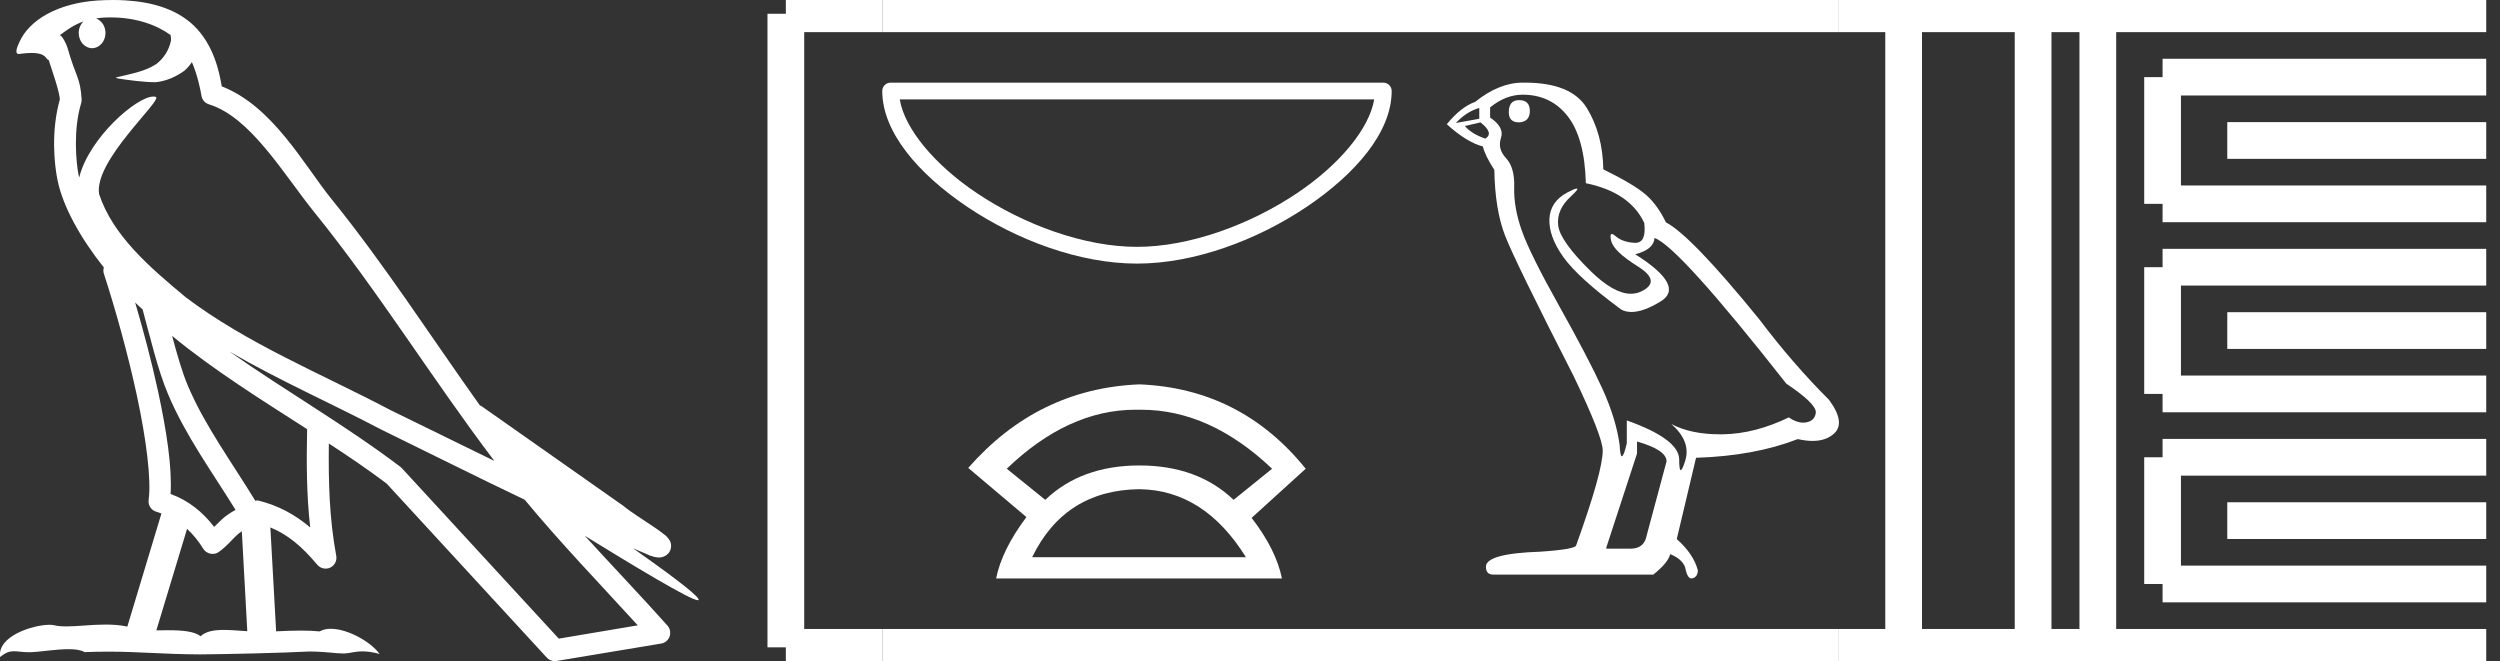 <?xml version="1.0" encoding="UTF-8" standalone="no"?>
<svg
   width="68.067"
   height="18.0"
   version="1.1"
   id="svg54"
   sodipodi:docname="nebkhau.svg"
   inkscape:version="1.1.1 (3bf5ae0d25, 2021-09-20)"
   xmlns:inkscape="http://www.inkscape.org/namespaces/inkscape"
   xmlns:sodipodi="http://sodipodi.sourceforge.net/DTD/sodipodi-0.dtd"
   xmlns="http://www.w3.org/2000/svg"
   xmlns:svg="http://www.w3.org/2000/svg">
  <rect width="100%" height="100%" fill="#333333" stroke="none"/>
  <defs
     id="defs58" />
  <sodipodi:namedview
     id="namedview56"
     pagecolor="#ffffff"
     bordercolor="#666666"
     borderopacity="1.0"
     inkscape:pageshadow="2"
     inkscape:pageopacity="0.0"
     inkscape:pagecheckerboard="0"
     showgrid="false"
     inkscape:zoom="20.200589"
     inkscape:cx="34.008909"
     inkscape:cy="8.9848865"
     inkscape:window-width="1920"
     inkscape:window-height="1001"
     inkscape:window-x="-9"
     inkscape:window-y="-9"
     inkscape:window-maximized="1"
     inkscape:current-layer="svg54" />
  <path
     d="M 3.009 0.474 C 3.703 0.474 4.257 0.675 4.644 0.953 C 4.65 1.006 4.664 1.06 4.653 1.112 C 4.603 1.361 4.458 1.59 4.257 1.743 C 3.941 1.95 3.56 2.01 3.2 2.099 C 3.11 2.109 3.181 2.13 3.231 2.139 C 3.461 2.178 3.938 2.238 4.202 2.238 C 4.221 2.238 4.238 2.237 4.254 2.237 C 4.532 2.205 4.795 2.089 5.02 1.926 C 5.099 1.859 5.167 1.776 5.225 1.69 C 5.372 2.036 5.452 2.403 5.485 2.607 C 5.503 2.717 5.581 2.806 5.687 2.84 C 6.826 3.189 7.725 4.749 8.566 5.789 C 10.296 7.926 11.766 10.315 13.459 12.549 C 12.522 12.093 11.588 11.633 10.65 11.175 C 8.729 10.164 6.728 9.359 5.045 8.085 C 5.042 8.083 5.039 8.079 5.037 8.077 C 4.067 7.269 3.074 6.417 2.698 5.284 C 2.55 4.364 4.455 2.707 4.24 2.638 C 4.222 2.632 4.2 2.629 4.176 2.629 C 3.718 2.629 2.423 3.756 2.157 4.83 C 2.154 4.816 2.146 4.799 2.143 4.785 C 2.07 4.429 1.989 3.529 2.211 2.806 C 2.221 2.772 2.224 2.737 2.222 2.702 C 2.206 2.411 2.162 2.238 2.098 2.068 C 2.035 1.899 1.959 1.724 1.838 1.303 C 1.807 1.195 1.696 0.975 1.63 0.958 C 1.816 0.82 2.005 0.677 2.275 0.583 L 2.275 0.583 C 2.196 0.659 2.143 0.769 2.143 0.897 C 2.143 1.126 2.307 1.312 2.508 1.312 C 2.709 1.312 2.872 1.126 2.872 0.897 L 2.872 0.894 C 2.871 0.71 2.763 0.558 2.617 0.504 C 2.67 0.497 2.713 0.485 2.771 0.482 C 2.852 0.476 2.932 0.474 3.009 0.474 ZM 3.68 8.237 C 3.745 8.302 3.815 8.361 3.882 8.424 C 4.096 9.204 4.294 10.065 4.574 10.729 C 5.057 11.874 5.79 12.87 6.413 13.883 C 6.261 13.965 6.129 14.058 6.029 14.152 C 5.948 14.229 5.894 14.281 5.83 14.346 C 5.521 13.939 5.124 13.623 4.644 13.449 C 4.689 12.726 4.536 11.737 4.305 10.662 C 4.126 9.831 3.904 9.003 3.68 8.237 ZM 4.686 9.145 C 5.835 10.09 7.114 10.883 8.362 11.685 C 8.344 12.595 8.344 13.463 8.446 14.36 C 8.033 14.014 7.587 13.763 7.019 13.625 C 7.015 13.624 7.012 13.624 7.009 13.624 C 6.989 13.624 6.972 13.636 6.952 13.636 C 6.303 12.573 5.569 11.577 5.115 10.502 C 4.959 10.133 4.822 9.652 4.686 9.145 ZM 5.093 14.399 C 5.256 14.552 5.405 14.728 5.533 14.94 C 5.576 15.01 5.649 15.058 5.729 15.075 C 5.749 15.079 5.77 15.081 5.79 15.081 C 5.85 15.081 5.909 15.063 5.959 15.027 C 6.175 14.871 6.307 14.703 6.436 14.581 C 6.483 14.536 6.533 14.5 6.584 14.464 L 6.733 17.186 C 6.52 17.172 6.298 17.151 6.096 17.151 C 5.832 17.151 5.601 17.187 5.463 17.323 C 5.294 17.189 4.966 17.159 4.572 17.159 C 4.471 17.159 4.366 17.161 4.257 17.163 L 5.093 14.399 ZM 6.251 9.574 L 6.251 9.574 C 7.605 10.361 9.035 10.988 10.386 11.699 C 10.388 11.7 10.39 11.701 10.392 11.702 C 11.687 12.333 12.978 12.983 14.286 13.606 C 15.27 14.795 16.338 15.901 17.364 17.026 C 16.648 17.146 15.931 17.268 15.214 17.388 C 13.792 15.842 12.369 14.299 10.947 12.753 C 10.936 12.74 10.924 12.728 10.91 12.717 C 9.411 11.58 7.758 10.635 6.251 9.574 ZM 3.076 0.0 C 2.941 0.0 2.803 0.005 2.665 0.013 C 1.58 0.084 0.792 0.539 0.523 1.157 C 0.482 1.25 0.377 1.471 0.516 1.471 C 0.53 1.471 0.547 1.468 0.568 1.463 C 0.683 1.448 0.778 1.442 0.857 1.442 C 1.275 1.442 1.237 1.615 1.327 1.637 C 1.417 1.919 1.617 2.483 1.63 2.705 C 1.386 3.566 1.477 4.468 1.566 4.903 C 1.715 5.635 2.196 6.487 2.827 7.283 C 2.813 7.338 2.809 7.394 2.827 7.449 C 3.129 8.371 3.479 9.618 3.73 10.785 C 3.981 11.953 4.123 13.062 4.047 13.608 C 4.025 13.759 4.121 13.9 4.268 13.936 C 4.313 13.947 4.352 13.967 4.395 13.981 L 3.467 17.06 C 3.273 17.018 3.072 17.005 2.874 17.005 C 2.493 17.005 2.118 17.055 1.81 17.055 C 1.685 17.055 1.57 17.047 1.47 17.023 C 1.438 17.015 1.395 17.011 1.345 17.011 C 0.909 17.011 -0.083 17.317 0.004 17.89 C 0.155 17.762 0.262 17.731 0.38 17.731 C 0.49 17.731 0.61 17.758 0.785 17.758 C 0.794 17.758 0.802 17.758 0.812 17.758 C 1.066 17.754 1.509 17.675 1.865 17.675 C 2.045 17.675 2.203 17.695 2.303 17.755 C 2.539 17.746 2.752 17.742 2.952 17.742 C 3.801 17.742 4.399 17.812 5.452 17.817 C 6.24 17.81 7.649 17.778 8.426 17.738 C 8.876 17.741 9.123 17.792 9.348 17.792 C 9.362 17.792 9.375 17.792 9.388 17.791 C 9.522 17.788 9.653 17.735 9.868 17.735 C 9.991 17.735 10.141 17.752 10.336 17.805 C 10.086 17.464 9.459 17.12 9.006 17.12 C 8.891 17.12 8.788 17.142 8.704 17.191 C 8.543 17.175 8.372 17.169 8.196 17.169 C 7.977 17.169 7.748 17.178 7.518 17.189 L 7.361 14.36 L 7.361 14.36 C 7.848 14.562 8.218 14.876 8.642 15.38 C 8.7 15.447 8.782 15.482 8.865 15.482 C 8.908 15.482 8.952 15.473 8.993 15.453 C 9.112 15.396 9.179 15.264 9.155 15.134 C 8.963 14.095 8.942 13.115 8.953 12.075 L 8.953 12.075 C 9.493 12.428 10.025 12.787 10.529 13.168 C 11.982 14.748 13.436 16.327 14.889 17.906 C 14.945 17.967 15.023 18 15.104 18 C 15.12 18 15.136 17.999 15.152 17.996 C 16.102 17.837 17.052 17.681 18.001 17.522 C 18.107 17.505 18.195 17.431 18.231 17.329 C 18.267 17.227 18.244 17.112 18.172 17.032 C 17.43 16.201 16.663 15.401 15.921 14.587 L 15.921 14.587 C 17.19 15.368 18.796 16.342 19 16.342 C 19.023 16.342 19.028 16.329 19.013 16.303 C 18.919 16.139 18.113 15.547 17.238 14.929 L 17.238 14.929 C 17.377 14.987 17.514 15.049 17.653 15.106 C 17.658 15.109 17.665 15.114 17.67 15.117 C 17.773 15.151 17.83 15.175 17.939 15.178 C 17.942 15.179 17.946 15.179 17.949 15.179 C 17.974 15.179 18.003 15.175 18.048 15.162 C 18.1 15.146 18.188 15.103 18.236 15.01 C 18.285 14.918 18.275 14.823 18.259 14.772 C 18.242 14.721 18.221 14.695 18.205 14.674 C 18.144 14.589 18.102 14.565 18.043 14.52 C 17.983 14.474 17.915 14.423 17.838 14.371 C 17.685 14.266 17.502 14.148 17.345 14.043 C 17.188 13.938 17.045 13.836 17.017 13.81 C 17.008 13.801 16.998 13.793 16.989 13.785 C 15.691 12.872 14.394 11.961 13.097 11.049 C 13.089 11.043 13.078 11.048 13.069 11.043 C 11.736 9.174 10.481 7.218 9.023 5.416 C 8.279 4.496 7.425 2.888 6.038 2.352 C 5.971 1.956 5.82 1.225 5.283 0.703 C 4.827 0.26 4.168 0.056 3.427 0.011 C 3.312 0.003 3.195 0.0 3.076 0.0 Z"
     style="fill:#ffffff;stroke:none"
     id="path2" />
  <path
     d="M 37.415 2.706 C 37.281 3.508 36.467 4.486 35.311 5.261 C 34.044 6.111 32.398 6.721 30.956 6.721 C 29.514 6.721 27.868 6.111 26.601 5.261 C 25.445 4.486 24.631 3.508 24.497 2.706 ZM 24.249 2.25 C 24.123 2.25 24.021 2.352 24.021 2.478 C 24.021 3.603 25.013 4.744 26.347 5.639 C 27.681 6.534 29.388 7.177 30.956 7.177 C 32.524 7.177 34.231 6.534 35.565 5.639 C 36.899 4.744 37.891 3.603 37.891 2.478 C 37.891 2.352 37.789 2.25 37.663 2.25 Z"
     style="fill:#ffffff;stroke:none"
     id="path4" />
  <path
     d="M 30.923 11.155 Q 30.973 11.155 31.023 11.156 Q 31.049 11.156 31.074 11.156 Q 32.942 11.156 34.635 12.762 L 33.587 13.609 Q 32.606 12.673 31.023 12.673 Q 29.44 12.673 28.459 13.609 L 27.411 12.762 Q 29.082 11.155 30.923 11.155 ZM 31.023 13.319 Q 32.785 13.342 33.922 15.17 L 28.102 15.17 Q 28.994 13.342 31.023 13.319 ZM 31.023 10.465 Q 28.258 10.577 26.362 12.74 L 27.946 14.078 Q 27.277 14.97 27.121 15.75 L 34.903 15.75 Q 34.747 14.97 34.078 14.1 L 35.55 12.762 Q 33.788 10.577 31.023 10.465 Z"
     style="fill:#ffffff;stroke:none"
     id="path6" />
  <path
     d="M 41.358 2.726 Q 41.08 2.726 41.08 3.054 Q 41.08 3.332 41.358 3.332 Q 41.653 3.316 41.653 3.021 Q 41.653 2.726 41.358 2.726 ZM 40.276 2.939 L 40.276 3.234 L 39.637 3.349 Q 39.932 3.037 40.276 2.939 ZM 40.309 3.332 Q 40.686 3.627 40.44 3.775 Q 40.063 3.644 39.883 3.431 L 40.309 3.332 ZM 41.457 2.578 Q 42.227 2.578 42.686 3.168 Q 43.145 3.759 43.178 4.988 Q 44.375 5.234 44.768 6.07 Q 44.832 6.612 44.524 6.612 Q 44.515 6.612 44.506 6.611 Q 44.178 6.595 43.989 6.431 Q 43.921 6.371 43.886 6.371 Q 43.825 6.371 43.866 6.554 Q 43.932 6.841 44.588 7.25 Q 45.244 7.66 44.694 7.931 Q 44.558 7.998 44.404 7.998 Q 43.938 7.998 43.309 7.382 Q 42.473 6.562 42.424 6.136 Q 42.375 5.709 42.768 5.349 Q 43.002 5.134 42.929 5.134 Q 42.879 5.134 42.686 5.234 Q 42.211 5.48 42.186 5.955 Q 42.162 6.431 42.563 6.996 Q 42.965 7.562 44.145 8.431 Q 44.266 8.494 44.418 8.494 Q 44.743 8.494 45.211 8.209 Q 45.899 7.791 44.522 6.923 Q 45.03 6.791 45.047 6.48 Q 45.686 6.693 48.637 10.447 Q 49.424 10.972 49.44 11.218 Q 49.424 11.447 49.194 11.496 Q 49.145 11.507 49.094 11.507 Q 48.909 11.507 48.703 11.365 Q 47.785 11.808 46.924 11.824 Q 46.879 11.825 46.834 11.825 Q 46.034 11.825 45.506 11.545 L 45.506 11.545 Q 46.047 12.021 45.883 12.545 Q 45.803 12.8 45.762 12.8 Q 45.719 12.8 45.719 12.513 Q 45.719 11.955 44.293 11.447 L 44.293 12.07 Q 44.209 12.423 44.159 12.423 Q 44.112 12.423 44.096 12.103 Q 43.998 11.398 43.629 10.586 Q 43.26 9.775 42.457 8.341 Q 41.653 6.906 41.432 6.275 Q 41.211 5.644 41.227 5.103 Q 41.244 4.562 41.006 4.308 Q 40.768 4.054 40.866 3.759 Q 40.965 3.463 40.571 3.201 L 40.571 2.923 Q 40.998 2.578 41.457 2.578 ZM 44.571 12.021 Q 45.375 12.25 45.375 12.562 L 44.834 14.578 Q 44.768 14.939 44.391 14.939 L 43.735 14.939 L 43.735 14.906 L 44.571 12.349 L 44.571 12.021 ZM 41.516 2.25 Q 41.486 2.25 41.457 2.25 Q 40.817 2.25 40.162 2.775 Q 39.784 2.906 39.391 3.382 Q 39.932 3.873 40.375 3.988 Q 40.424 4.218 40.686 4.627 Q 40.703 5.709 40.981 6.423 Q 41.26 7.136 42.85 10.25 Q 43.637 11.89 43.637 12.267 Q 43.637 12.841 42.916 14.841 Q 42.916 14.955 41.932 15.021 Q 40.457 15.07 40.457 15.431 Q 40.457 15.644 40.653 15.644 L 45.014 15.644 Q 45.424 15.316 45.473 15.086 Q 45.866 15.25 45.899 15.529 Q 45.954 15.75 46.056 15.75 Q 46.075 15.75 46.096 15.742 Q 46.227 15.693 46.227 15.529 Q 46.112 15.086 45.653 14.677 L 46.178 12.464 Q 47.768 12.414 48.948 11.955 Q 49.167 12.005 49.349 12.005 Q 49.713 12.005 49.932 11.808 Q 50.26 11.513 49.801 10.89 Q 48.801 9.89 47.899 8.693 Q 46.047 6.414 45.358 6.054 Q 45.129 5.578 44.809 5.3 Q 44.489 5.021 43.653 4.611 Q 43.637 3.644 43.203 2.939 Q 42.778 2.25 41.516 2.25 Z"
     style="fill:#ffffff;stroke:none"
     id="path8" />
  <path
     d="M 21.396 0.375 L 21.396 17.625 "
     style="fill:none;stroke:#ffffff;stroke-width:1"
     id="path10" />
  <path
     d="M 21.396 0.375 L 24.021 0.375 "
     style="fill:none;stroke:#ffffff;stroke-width:1"
     id="path12" />
  <path
     d="M 21.396 17.625 L 24.021 17.625 "
     style="fill:none;stroke:#ffffff;stroke-width:1"
     id="path14" />
  <path
     d="M 24.021 0.375 L 50.067 0.375 "
     style="fill:none;stroke:#ffffff;stroke-width:1"
     id="path16" />
  <path
     d="M 24.021 17.625 L 50.067 17.625 "
     style="fill:none;stroke:#ffffff;stroke-width:1"
     id="path18" />
  <path
     d="M 50.067 0.375 L 67.692 0.375 "
     style="fill:none;stroke:#ffffff;stroke-width:1"
     id="path20" />
  <path
     d="M 50.067 17.625 L 67.692 17.625 "
     style="fill:none;stroke:#ffffff;stroke-width:1"
     id="path22" />
  <path
     d="M 51.83 0.375 L 51.83 17.625 "
     style="fill:none;stroke:#ffffff;stroke-width:1"
     id="path24" />
  <path
     d="M 55.355 0.375 L 55.355 17.625 "
     style="fill:none;stroke:#ffffff;stroke-width:1"
     id="path26" />
  <path
     d="M 57.117 0.375 L 57.117 17.625 "
     style="fill:none;stroke:#ffffff;stroke-width:1"
     id="path28" />
  <path
     d="M 58.88 2.1 L 67.692 2.1 "
     style="fill:none;stroke:#ffffff;stroke-width:1"
     id="path30" />
  <path
     d="M 58.88 5.55 L 67.692 5.55 "
     style="fill:none;stroke:#ffffff;stroke-width:1"
     id="path32" />
  <path
     d="M 58.88 2.1 L 58.88 5.55 "
     style="fill:none;stroke:#ffffff;stroke-width:1"
     id="path34" />
  <path
     d="M 60.642 3.825 L 67.692 3.825 "
     style="fill:none;stroke:#ffffff;stroke-width:1"
     id="path36" />
  <path
     d="M 58.88 7.275 L 67.692 7.275 "
     style="fill:none;stroke:#ffffff;stroke-width:1"
     id="path38" />
  <path
     d="M 58.88 10.725 L 67.692 10.725 "
     style="fill:none;stroke:#ffffff;stroke-width:1"
     id="path40" />
  <path
     d="M 58.88 7.275 L 58.88 10.725 "
     style="fill:none;stroke:#ffffff;stroke-width:1"
     id="path42" />
  <path
     d="M 60.642 9 L 67.692 9 "
     style="fill:none;stroke:#ffffff;stroke-width:1"
     id="path44" />
  <path
     d="M 58.88 12.45 L 67.692 12.45 "
     style="fill:none;stroke:#ffffff;stroke-width:1"
     id="path46" />
  <path
     d="M 58.88 15.9 L 67.692 15.9 "
     style="fill:none;stroke:#ffffff;stroke-width:1"
     id="path48" />
  <path
     d="M 58.88 12.45 L 58.88 15.9 "
     style="fill:none;stroke:#ffffff;stroke-width:1"
     id="path50" />
  <path
     d="M 60.642 14.175 L 67.692 14.175 "
     style="fill:none;stroke:#ffffff;stroke-width:1"
     id="path52" />
</svg>

